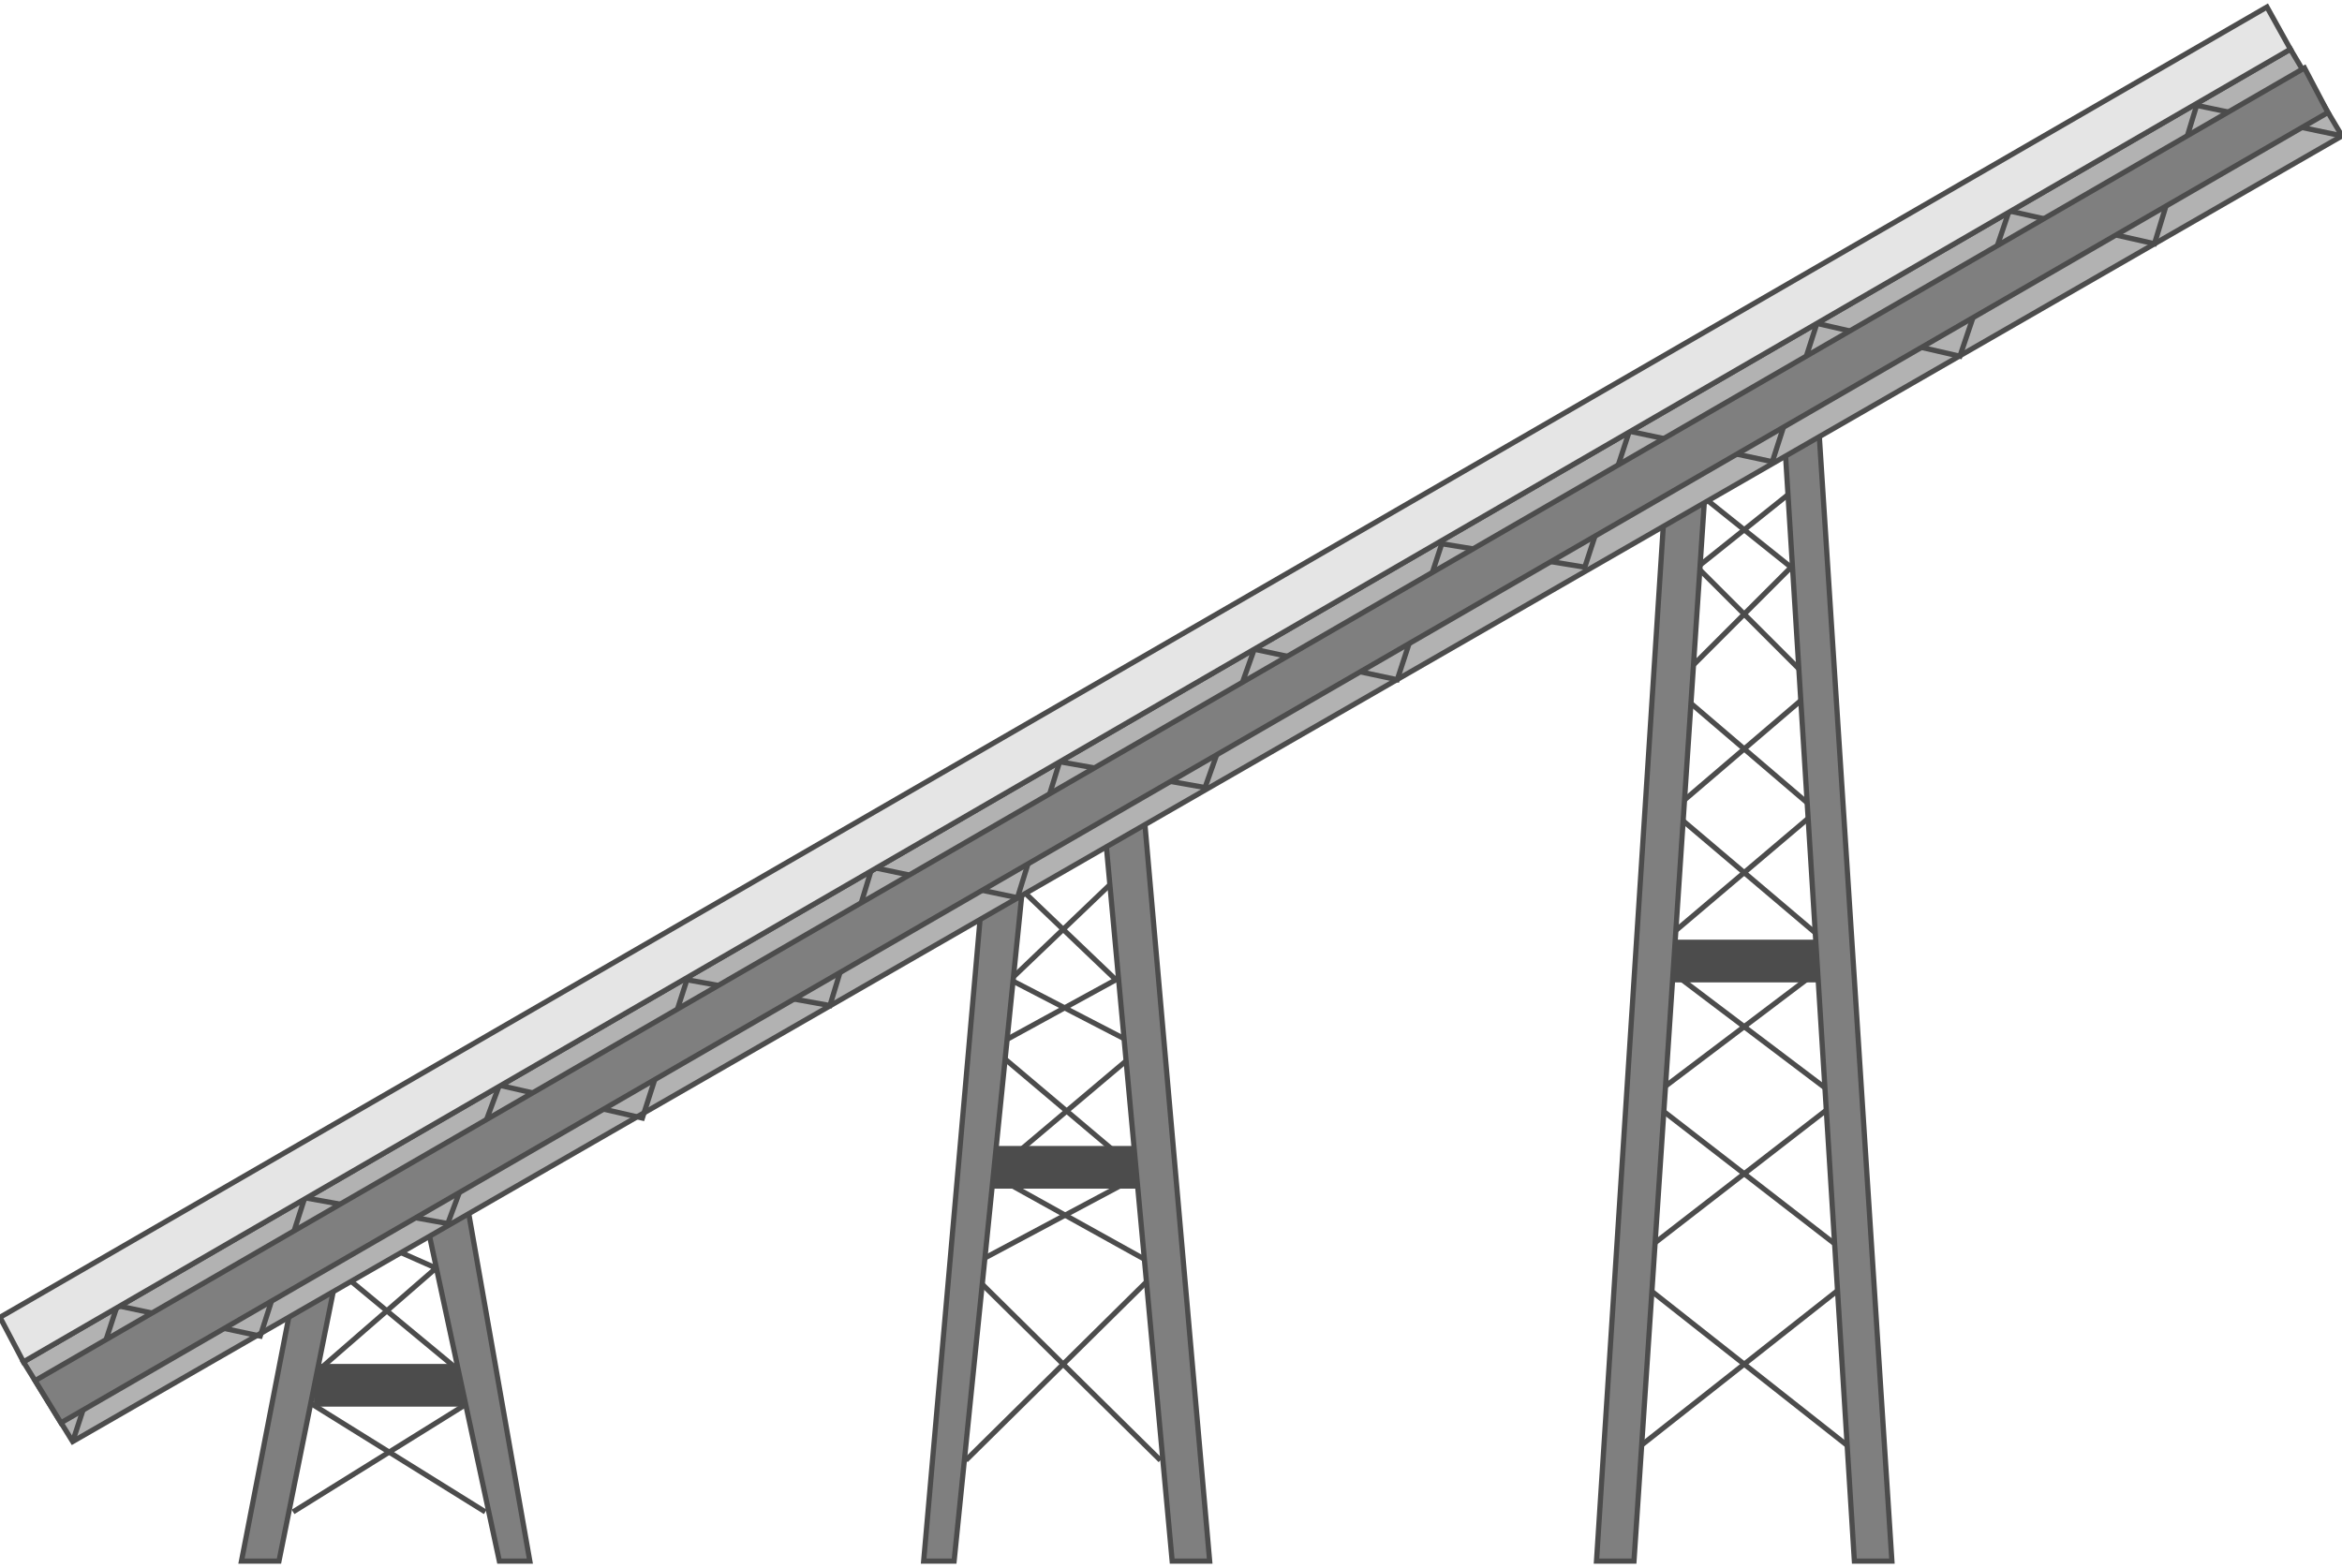 <svg version="1.1" xmlns="http://www.w3.org/2000/svg" xmlns:xlink="http://www.w3.org/1999/xlink" width="112px" height="75px" viewBox="0 0 112.5 74.664" enable-background="new 0 0 112.5 74.664" xml:space="preserve">
<g id="Group_Cross_Cables">
	<path fill="none" stroke="#4C4C4C" stroke-width="0.25" d="M77.928,69.82l11.712-9.234l-10.474-8.107l9.234-6.982l-8.107-6.869   l6.982-5.968l-5.744-5.743l4.505-3.604" />
	<path fill="none" stroke="#4C4C4C" stroke-width="0.25" d="M89.64,69.82l-11.712-9.234L88.4,52.479l-9.234-6.982l8.109-6.869   l-6.982-5.968l5.743-5.743l-4.505-3.604" />
	<path fill="none" stroke="#4C4C4C" stroke-width="0.25" d="M46.396,69.82l9.347-9.234l-8.108-4.504l7.207-6.081l-6.306-3.266   l5.067-4.843" />
	<path fill="none" stroke="#4C4C4C" stroke-width="0.25" d="M55.743,69.82l-9.347-9.234l8.446-4.504l-7.207-6.081l5.968-3.266   l-5.067-4.843" />
	<path fill="none" stroke="#4C4C4C" stroke-width="0.25" d="M14.077,72.299l9.234-5.744l-7.208-5.969l4.842-2.139" />
	<path fill="none" stroke="#4C4C4C" stroke-width="0.25" d="M23.311,72.299l-9.234-5.744l6.869-5.969l-4.842-2.139" />
</g>
<g id="Group_Horizontal_Support">
	<path fill="#4C4C4C" stroke="#4C4C4C" stroke-width="0.25" d="M80.293,44.934h6.982v1.802h-6.982V44.934z" />
	<path fill="#4C4C4C" stroke="#4C4C4C" stroke-width="0.25" d="M47.635,54.844h7.207v1.801h-7.207V54.844z" />
	<path fill="#4C4C4C" stroke="#4C4C4C" stroke-width="0.25" d="M15.203,65.316h6.982v1.802h-6.982V65.316z" />
</g>
<g id="Group_Pillars">
	<path fill="#7F7F7F" stroke="#4C4C4C" stroke-width="0.25" d="M76.689,74.663l3.604-55.856h6.982l3.604,55.856h-1.803   l-3.378-54.279h-3.604l-3.604,54.279H76.689z" />
	<path fill="#7F7F7F" stroke="#4C4C4C" stroke-width="0.25" d="M44.369,74.663l3.266-37.162h7.207l3.265,37.162h-1.801   l-3.266-35.474h-3.604l-3.604,35.474H44.369z" />
	<path fill="#7F7F7F" stroke="#4C4C4C" stroke-width="0.25" d="M11.599,74.663l3.604-18.581h6.982l3.266,18.581h-1.464   l-3.604-16.779h-3.604l-3.378,16.779H11.599z" />
</g>
<g id="Group_Converyor_Cage">
	<path fill="#B2B2B2" stroke="#4C4C4C" stroke-width="0.25" d="M1.126,65.091L110.022,2.028l2.478,4.167L3.491,68.92L1.126,65.091z" />
	<path fill="none" stroke="#4C4C4C" stroke-width="0.25" d="M3.491,68.92l2.14-6.531l6.869,1.464l2.14-6.645l6.869,1.239   l2.478-6.645l6.87,1.576l2.14-6.644l6.869,1.238l2.027-6.644l6.982,1.464l2.027-6.532l6.982,1.239l2.365-6.644l6.869,1.464   l2.14-6.532l6.869,1.126l2.14-6.532l6.869,1.464l2.141-6.644l6.869,1.577l2.364-6.982l6.982,1.577l2.026-6.645l6.982,1.464" />
</g>
<g id="Group_Conveyor_Belt">
	<path fill="#7F7F7F" stroke="#4C4C4C" stroke-width="0.25" d="M1.689,65.992L110.698,2.929l1.126,2.14L2.928,68.02L1.689,65.992z" />
	<path fill="#E5E5E5" stroke="#4C4C4C" stroke-width="0.25" d="M0,62.951l108.896-62.95l1.126,2.027L1.126,65.091L0,62.951z" />
</g>
</svg>